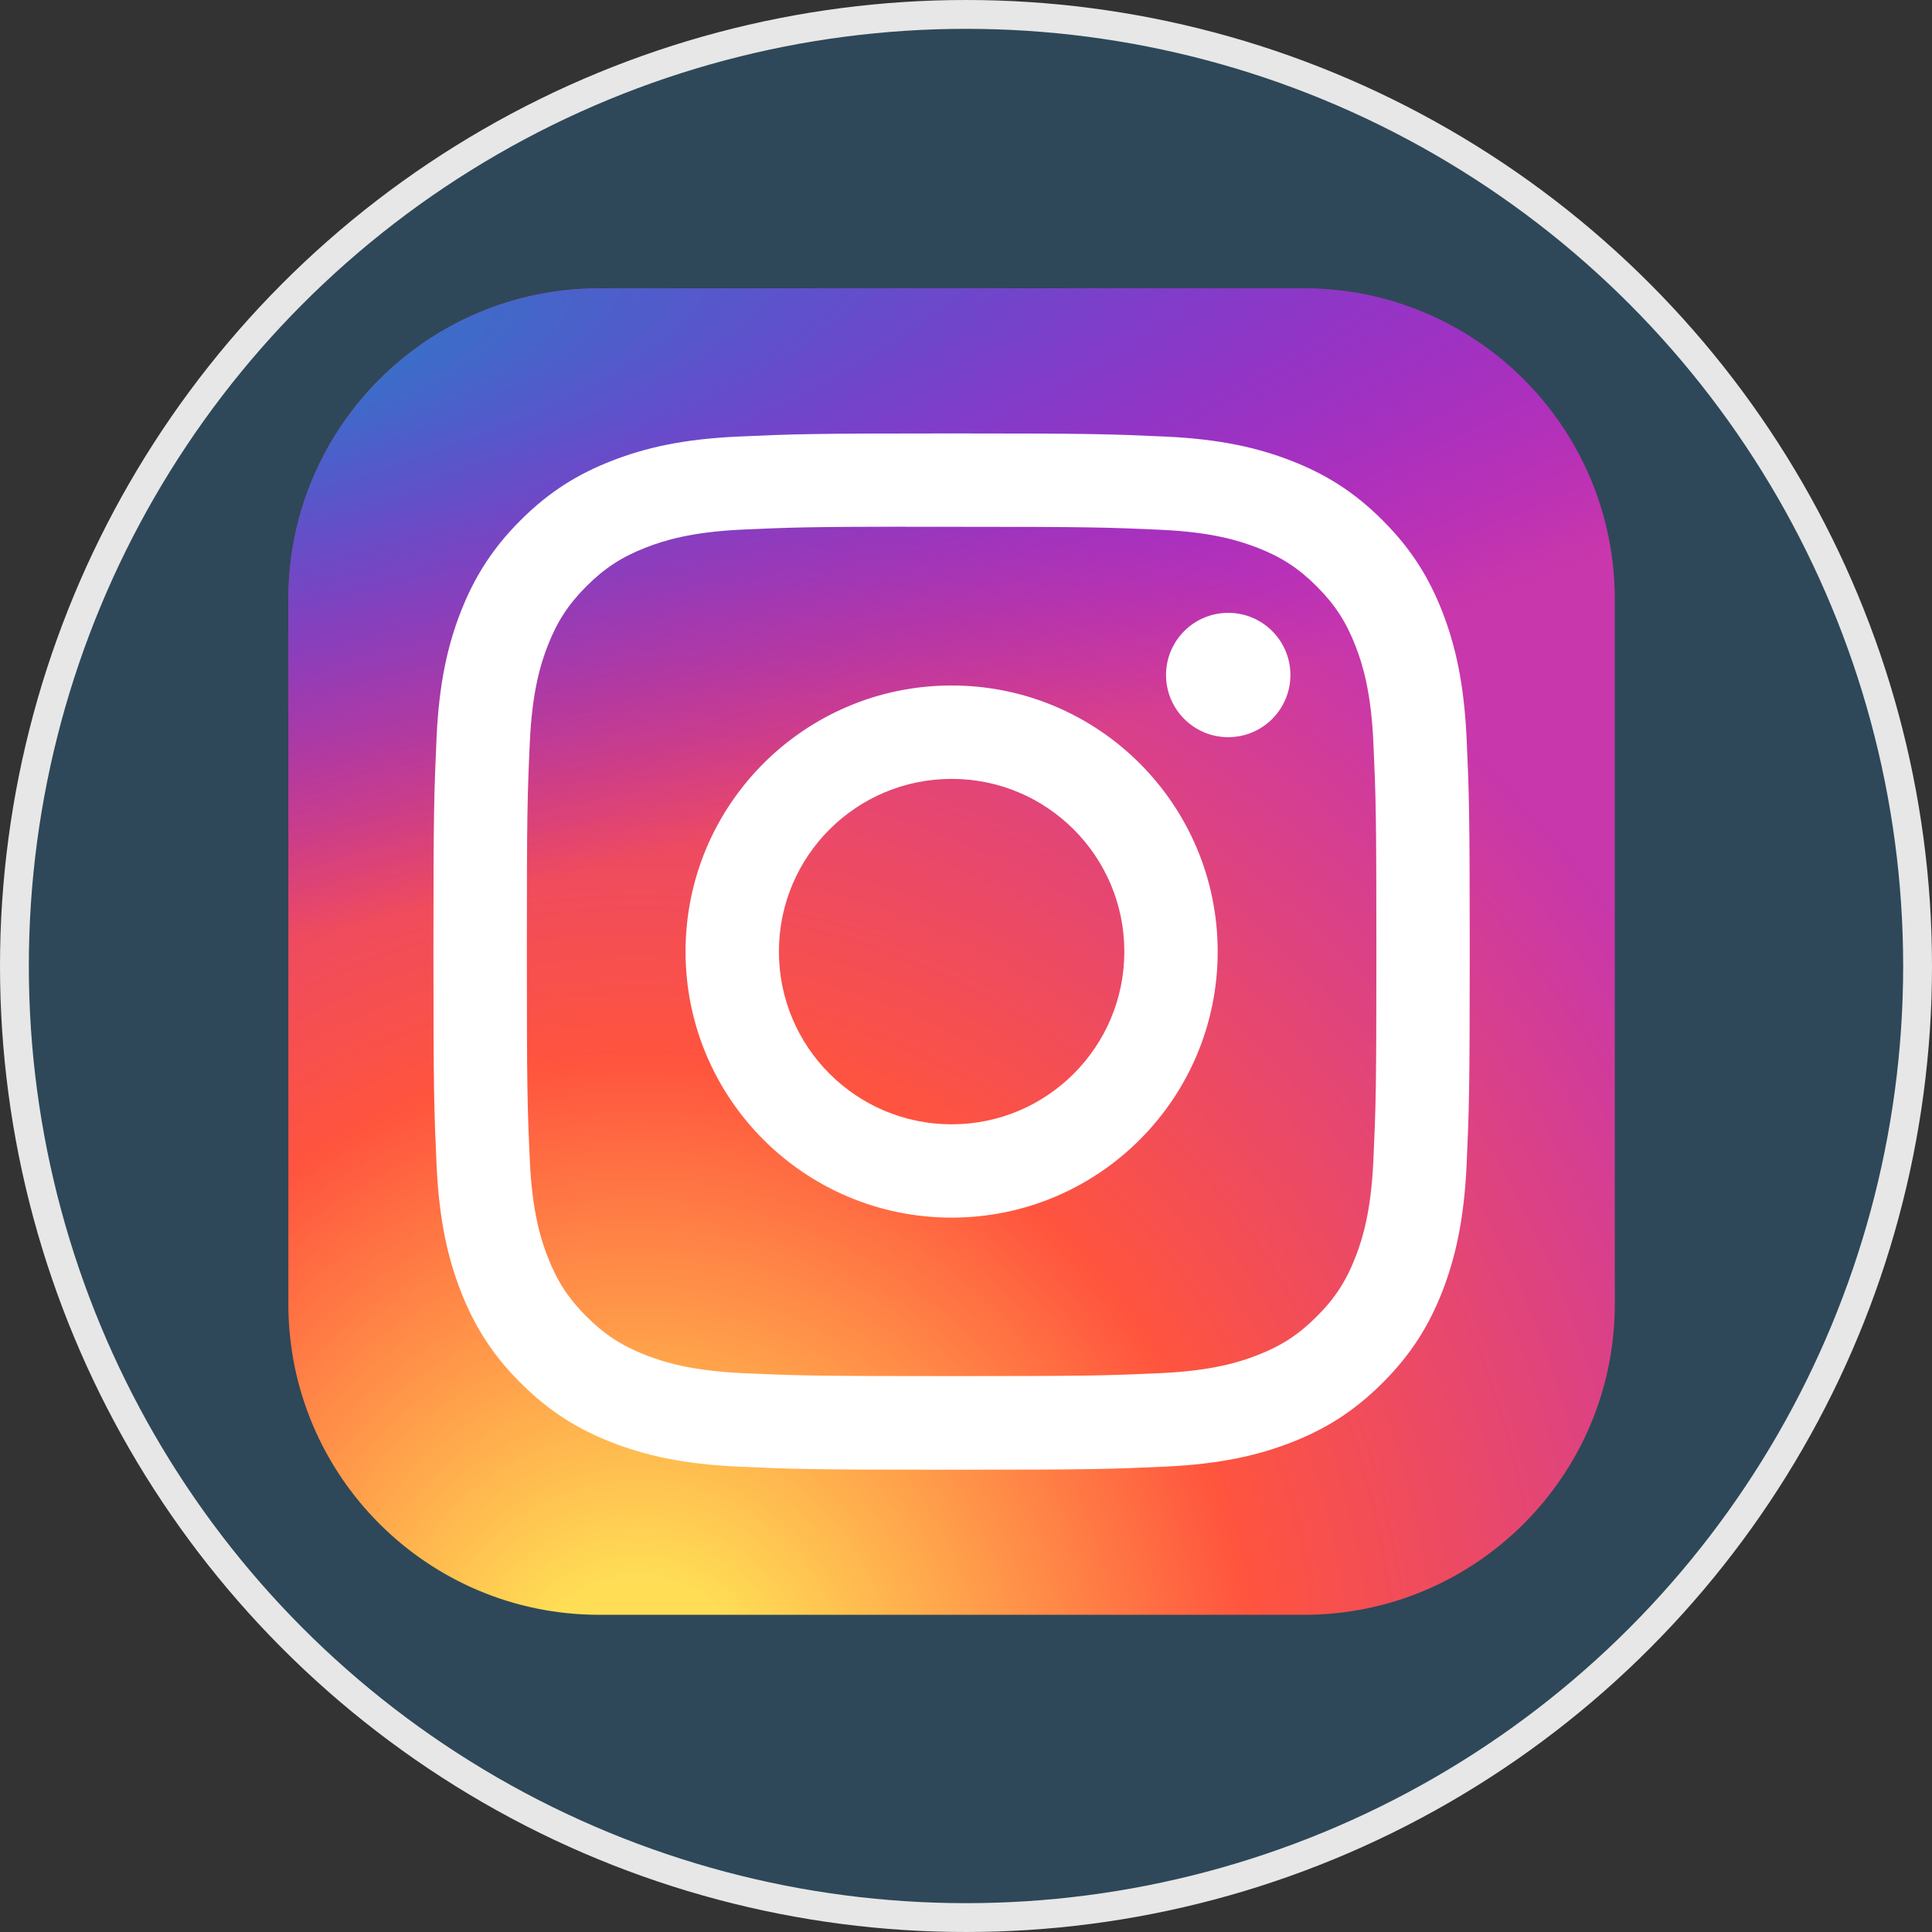 <svg width="67" height="67" viewBox="0 0 67 67" fill="none" xmlns="http://www.w3.org/2000/svg">
<rect x="0" y="0" width="67" height="67" fill="#333333" stroke="none"/>
<circle cx="33.5" cy="33.5" r="33" fill="#1D9BF0" fill-opacity="0.2" stroke="#E7E7E7"/>
<g clip-path="url(#clip0_815_977)">
<path d="M45.219 10H20.781C14.827 10 10 14.827 10 20.781V45.219C10 51.173 14.827 56 20.781 56H45.219C51.173 56 56 51.173 56 45.219V20.781C56 14.827 51.173 10 45.219 10Z" fill="url(#paint0_radial_815_977)"/>
<path d="M45.219 10H20.781C14.827 10 10 14.827 10 20.781V45.219C10 51.173 14.827 56 20.781 56H45.219C51.173 56 56 51.173 56 45.219V20.781C56 14.827 51.173 10 45.219 10Z" fill="url(#paint1_radial_815_977)"/>
<path d="M33.002 15.031C28.122 15.031 27.509 15.053 25.593 15.14C23.68 15.227 22.374 15.53 21.231 15.975C20.049 16.433 19.047 17.047 18.048 18.047C17.049 19.046 16.435 20.048 15.974 21.229C15.529 22.372 15.226 23.678 15.139 25.591C15.054 27.507 15.031 28.12 15.031 33C15.031 37.88 15.053 38.491 15.14 40.407C15.228 42.32 15.531 43.626 15.975 44.769C16.434 45.951 17.048 46.953 18.047 47.952C19.046 48.951 20.048 49.567 21.229 50.026C22.372 50.47 23.678 50.773 25.591 50.861C27.508 50.948 28.12 50.969 32.999 50.969C37.88 50.969 38.49 50.948 40.407 50.861C42.32 50.773 43.627 50.47 44.771 50.026C45.952 49.567 46.953 48.951 47.951 47.952C48.951 46.953 49.565 45.951 50.025 44.769C50.467 43.626 50.77 42.32 50.86 40.408C50.946 38.491 50.969 37.88 50.969 33C50.969 28.12 50.946 27.508 50.86 25.591C50.77 23.678 50.467 22.372 50.025 21.23C49.565 20.048 48.951 19.046 47.951 18.047C46.952 17.047 45.952 16.433 44.77 15.975C43.624 15.53 42.318 15.227 40.405 15.14C38.488 15.053 37.878 15.031 32.996 15.031H33.002ZM31.39 18.269C31.868 18.269 32.402 18.269 33.002 18.269C37.8 18.269 38.368 18.287 40.263 18.373C42.015 18.453 42.965 18.746 43.599 18.992C44.438 19.317 45.035 19.706 45.664 20.336C46.293 20.965 46.682 21.563 47.008 22.402C47.254 23.035 47.547 23.985 47.627 25.737C47.713 27.632 47.732 28.201 47.732 32.996C47.732 37.791 47.713 38.361 47.627 40.255C47.547 42.007 47.254 42.958 47.008 43.59C46.683 44.429 46.293 45.026 45.664 45.654C45.035 46.283 44.438 46.673 43.599 46.998C42.966 47.245 42.015 47.537 40.263 47.618C38.368 47.704 37.8 47.722 33.002 47.722C28.204 47.722 27.635 47.704 25.741 47.618C23.989 47.537 23.038 47.244 22.404 46.998C21.566 46.672 20.966 46.283 20.338 45.654C19.709 45.025 19.32 44.428 18.993 43.589C18.747 42.956 18.454 42.005 18.374 40.253C18.288 38.359 18.271 37.79 18.271 32.992C18.271 28.193 18.288 27.627 18.374 25.733C18.454 23.981 18.747 23.03 18.993 22.397C19.319 21.558 19.709 20.959 20.338 20.33C20.967 19.701 21.566 19.312 22.404 18.986C23.038 18.739 23.989 18.447 25.741 18.366C27.398 18.291 28.041 18.269 31.39 18.265V18.269ZM42.593 21.253C41.403 21.253 40.437 22.218 40.437 23.409C40.437 24.599 41.403 25.565 42.593 25.565C43.784 25.565 44.75 24.599 44.75 23.409C44.75 22.218 43.784 21.252 42.593 21.252V21.253ZM33.002 23.772C27.906 23.772 23.774 27.904 23.774 33C23.774 38.096 27.906 42.226 33.002 42.226C38.098 42.226 42.228 38.096 42.228 33C42.228 27.904 38.097 23.772 33.001 23.772H33.002ZM33.002 27.011C36.309 27.011 38.991 29.692 38.991 33C38.991 36.308 36.309 38.99 33.002 38.99C29.694 38.99 27.012 36.308 27.012 33C27.012 29.692 29.694 27.011 33.002 27.011Z" fill="white"/>
</g>
<defs>
<radialGradient id="paint0_radial_815_977" cx="0" cy="0" r="1" gradientUnits="userSpaceOnUse" gradientTransform="translate(22.219 59.543) rotate(-90) scale(45.589 42.402)">
<stop stop-color="#FFDD55"/>
<stop offset="0.1" stop-color="#FFDD55"/>
<stop offset="0.5" stop-color="#FF543E"/>
<stop offset="1" stop-color="#C837AB"/>
</radialGradient>
<radialGradient id="paint1_radial_815_977" cx="0" cy="0" r="1" gradientUnits="userSpaceOnUse" gradientTransform="translate(2.295 13.314) rotate(78.681) scale(20.379 84.002)">
<stop stop-color="#3771C8"/>
<stop offset="0.128" stop-color="#3771C8"/>
<stop offset="1" stop-color="#6600FF" stop-opacity="0"/>
</radialGradient>
<clipPath id="clip0_815_977">
<rect width="46" height="46" fill="white" transform="translate(10 10)"/>
</clipPath>
</defs>
</svg>
